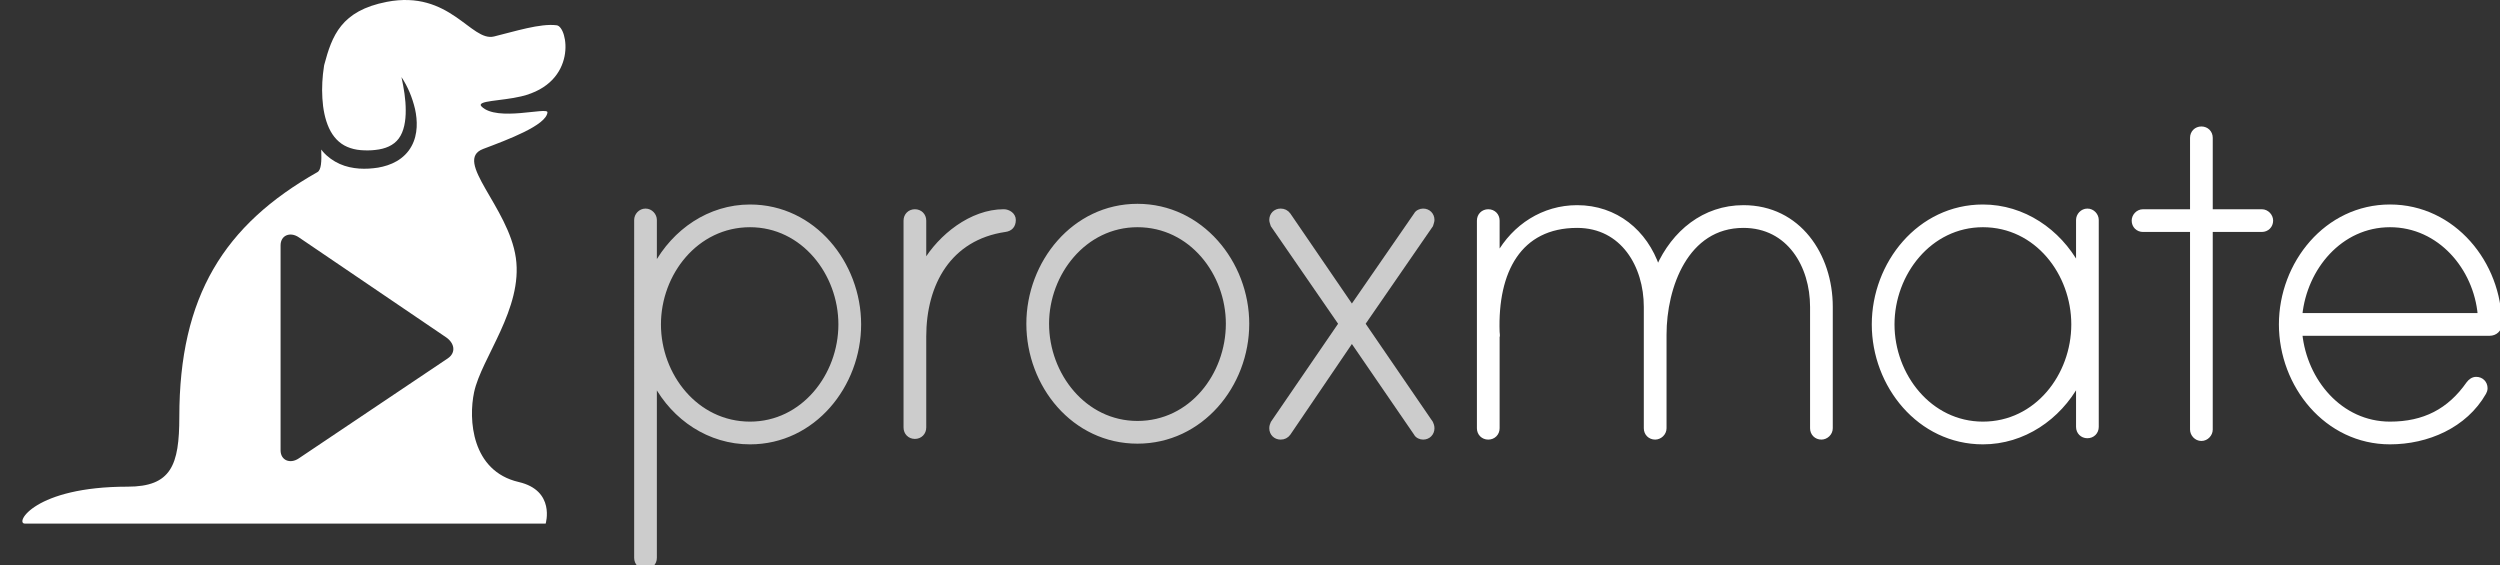 <?xml version="1.0" encoding="utf-8"?>
<!-- Generator: Adobe Illustrator 15.1.0, SVG Export Plug-In  -->
<!DOCTYPE svg PUBLIC "-//W3C//DTD SVG 1.1//EN" "http://www.w3.org/Graphics/SVG/1.1/DTD/svg11.dtd">
<svg version="1.1"
	 xmlns="http://www.w3.org/2000/svg" xmlns:xlink="http://www.w3.org/1999/xlink" xmlns:a="http://ns.adobe.com/AdobeSVGViewerExtensions/3.0/"
	 x="0px" y="0px" width="336px" height="76px" viewBox="0 4.541 336 76" enable-background="new 0 4.541 336 76"
	 xml:space="preserve">
<rect x="0" y="4.541" width="336" height="76" fill="#333333" stroke="none"/>
<defs>
</defs>
<rect display="none" fill="#222222" width="339" height="86"/>
<path fill="none" d="M65.884,61.907c0.01-0.006,0.018-0.018,0.028-0.023C65.901,61.889,65.893,61.901,65.884,61.907z"/>
<path fill="#FFFFFF" d="M70.042,17.496c7.671-1.827,6.289-9.354,4.787-9.555c-2.195-0.293-5.671,0.831-8.438,1.504
	c-3.09,0.749-5.912-6.31-14.427-4.651c-6.119,1.193-7.343,4.549-8.388,8.469c-0.009,0.049-0.021,0.094-0.026,0.14
	c-0.228,1.454-0.312,2.919-0.222,4.345c0.081,1.422,0.348,2.813,0.884,3.994c0.541,1.18,1.365,2.074,2.458,2.539
	c0.543,0.234,1.149,0.385,1.794,0.437c0.635,0.054,1.354,0.054,1.999-0.027c1.314-0.139,2.446-0.599,3.132-1.538
	c0.704-0.943,0.948-2.37,0.934-3.806c0.002-1.454-0.248-2.946-0.572-4.446c0.857,1.287,1.456,2.742,1.825,4.301
	c0.17,0.781,0.264,1.6,0.218,2.449c-0.048,0.846-0.243,1.738-0.704,2.561c-0.444,0.826-1.166,1.523-1.968,1.986
	c-0.807,0.472-1.676,0.725-2.521,0.874c-0.859,0.128-1.665,0.185-2.539,0.125c-0.866-0.065-1.766-0.243-2.609-0.622
	c-0.841-0.377-1.629-0.934-2.238-1.627c-0.087-0.1-0.166-0.204-0.247-0.307c0.064,1.611,0.002,2.746-0.512,3.035
	C30.114,34.77,24.101,44.36,24.101,60.565c0,6.517-1.098,9.385-6.955,9.385c-12.548,0-15.198,4.961-13.804,4.961
	c0,0,55.495,0,57.727,0c3.205,0,12.269,0,12.269,0s1.335-4.438-3.625-5.588c-6.366-1.477-6.762-8.453-5.995-12.066
	c0.985-4.623,6.587-11.229,5.612-18.06c-0.975-6.832-8.485-13.089-4.398-14.636c3.267-1.232,8.504-3.18,8.645-4.92
	c0.063-0.773-6.769,1.293-8.85-0.781C63.91,18.047,67.371,18.133,70.042,17.496z M60.186,52.705L40.154,66.149
	c-1.136,0.775-2.445,0.287-2.445-1.09V37.524c0-1.381,1.309-1.868,2.445-1.091l19.801,13.443
	C61.088,50.653,61.323,51.926,60.186,52.705z"/>
<path fill="#CCCCCC" stroke="#CCCCCC" stroke-width="0.5" stroke-miterlimit="10" d="M115.486,48.143
	c0,8.209-6.112,15.869-14.683,15.869c-5.473,0-10.215-3.191-12.77-7.934v23.438c0,0.73-0.547,1.277-1.275,1.277
	c-0.73,0-1.277-0.547-1.277-1.277V34.1c0-0.641,0.546-1.277,1.277-1.277c0.729,0,1.275,0.637,1.275,1.277v6.2
	c2.555-4.741,7.297-8.024,12.77-8.024C109.374,32.276,115.486,39.936,115.486,48.143z M112.93,48.143
	c0-6.839-5.014-13.314-12.127-13.314c-7.204,0-12.222,6.476-12.222,13.314c0,6.842,5.019,13.314,12.222,13.314
	C107.917,61.458,112.93,54.985,112.93,48.143z"/>
<path fill="#CCCCCC" stroke="#CCCCCC" stroke-width="0.5" stroke-miterlimit="10" d="M136.276,34.1c0,0.82-0.455,1.275-1.185,1.367
	c-7.478,1.095-10.854,7.205-10.854,14.318v12.221c0,0.728-0.546,1.276-1.274,1.276c-0.731,0-1.277-0.549-1.277-1.276V34.19
	c0-0.73,0.546-1.277,1.277-1.277c0.729,0,1.274,0.547,1.274,1.277v5.655c2.098-3.557,6.292-6.933,10.671-6.933
	C135.545,32.913,136.276,33.369,136.276,34.1z"/>
<path fill="#CCCCCC" stroke="#CCCCCC" stroke-width="0.5" stroke-miterlimit="10" d="M167.649,48.051
	c0,8.301-6.203,15.868-14.773,15.868c-8.574,0-14.684-7.567-14.684-15.868c0-8.206,6.11-15.867,14.684-15.867
	C161.446,32.184,167.649,39.845,167.649,48.051z M165.005,48.051c0-6.747-4.926-13.223-12.129-13.223
	c-7.114,0-12.131,6.476-12.131,13.223c0,6.842,5.018,13.315,12.131,13.315C160.079,61.367,165.005,54.893,165.005,48.051z"/>
<path fill="#CCCCCC" stroke="#CCCCCC" stroke-width="0.5" stroke-miterlimit="10" d="M192.542,34.1c0,0.182-0.09,0.455-0.18,0.729
	l-9.121,13.223l9.121,13.315c0.09,0.183,0.18,0.456,0.18,0.729c0,0.729-0.545,1.277-1.275,1.277c-0.365,0-0.822-0.184-1.004-0.548
	l-8.57-12.493l-8.484,12.493c-0.271,0.364-0.639,0.548-1.092,0.548c-0.73,0-1.277-0.548-1.277-1.277c0-0.273,0.09-0.547,0.182-0.729
	l9.119-13.315l-9.119-13.223c-0.092-0.273-0.182-0.547-0.182-0.729c0-0.731,0.547-1.277,1.277-1.277c0.453,0,0.82,0.184,1.092,0.546
	l8.484,12.405l8.57-12.405c0.182-0.362,0.639-0.546,1.004-0.546C191.997,32.823,192.542,33.369,192.542,34.1z"/>
<path fill="#FFFFFF" stroke="#FFFFFF" stroke-width="0.5" stroke-miterlimit="10" d="M246.075,45.774v16.322
	c0,0.729-0.637,1.277-1.275,1.277c-0.732,0-1.277-0.548-1.277-1.277V45.774c0-5.474-3.1-10.854-9.211-10.854
	c-7.66,0-10.578,8.207-10.578,14.592v12.584c0,0.729-0.639,1.277-1.279,1.277c-0.729,0-1.277-0.548-1.277-1.277V45.774
	c0-5.474-3.1-10.854-9.211-10.854c-7.748,0-10.941,6.108-10.668,14.228c0,0.182,0.09,0.546,0,0.638v12.311
	c0,0.729-0.549,1.277-1.277,1.277c-0.727,0-1.275-0.548-1.275-1.277V34.19c0-0.73,0.549-1.277,1.275-1.277
	c0.729,0,1.277,0.547,1.277,1.277v4.651c2.189-3.921,6.109-6.476,10.668-6.476c5.201,0,9.211,3.283,10.854,8.117
	c2.098-4.742,6.201-8.117,11.492-8.117C241.79,32.366,246.075,38.841,246.075,45.774z"/>
<path fill="#FFFFFF" stroke="#FFFFFF" stroke-width="0.5" stroke-miterlimit="10" d="M281.823,34.1v27.814
	c0,0.73-0.549,1.275-1.277,1.275c-0.73,0-1.275-0.545-1.275-1.275v-5.836c-2.555,4.65-7.295,7.934-12.768,7.934
	c-8.572,0-14.686-7.66-14.686-15.869c0-8.207,6.113-15.867,14.686-15.867c5.473,0,10.213,3.283,12.768,7.934V34.1
	c0-0.641,0.545-1.277,1.275-1.277C281.274,32.823,281.823,33.459,281.823,34.1z M278.632,48.143c0-6.839-4.926-13.314-12.129-13.314
	c-7.113,0-12.131,6.476-12.131,13.314c0,6.842,5.018,13.314,12.131,13.314C273.706,61.458,278.632,54.985,278.632,48.143z"/>
<path fill="#FFFFFF" stroke="#FFFFFF" stroke-width="0.5" stroke-miterlimit="10" d="M303.983,32.913
	c0.729,0,1.277,0.64,1.277,1.277c0,0.73-0.549,1.277-1.277,1.277h-6.84v26.811c0,0.639-0.549,1.279-1.277,1.279
	c-0.727,0-1.275-0.641-1.275-1.279V35.467h-6.568c-0.73,0-1.275-0.547-1.275-1.277c0-0.638,0.545-1.277,1.275-1.277h6.568v-9.85
	c0-0.729,0.549-1.275,1.275-1.275c0.729,0,1.277,0.546,1.277,1.275v9.85H303.983z"/>
<path fill="#FFFFFF" stroke="#FFFFFF" stroke-width="0.5" stroke-miterlimit="10" d="M335.993,48.143
	c0,0.729-0.635,1.277-1.367,1.277h-25.445c0.641,6.292,5.383,12.037,12.037,12.037c4.564,0,7.936-1.732,10.49-5.379
	c0.273-0.366,0.637-0.638,1.094-0.638c0.729,0,1.277,0.546,1.277,1.275c0,0.273-0.092,0.456-0.184,0.638
	c-2.553,4.469-7.658,6.658-12.678,6.658c-8.57,0-14.682-7.66-14.682-15.869c0-8.207,6.111-15.867,14.682-15.867
	C329.792,32.276,335.993,39.936,335.993,48.143z M333.259,46.866c-0.547-6.291-5.383-12.037-12.041-12.037
	c-6.654,0-11.396,5.746-12.037,12.037H333.259z"/>
</svg>
